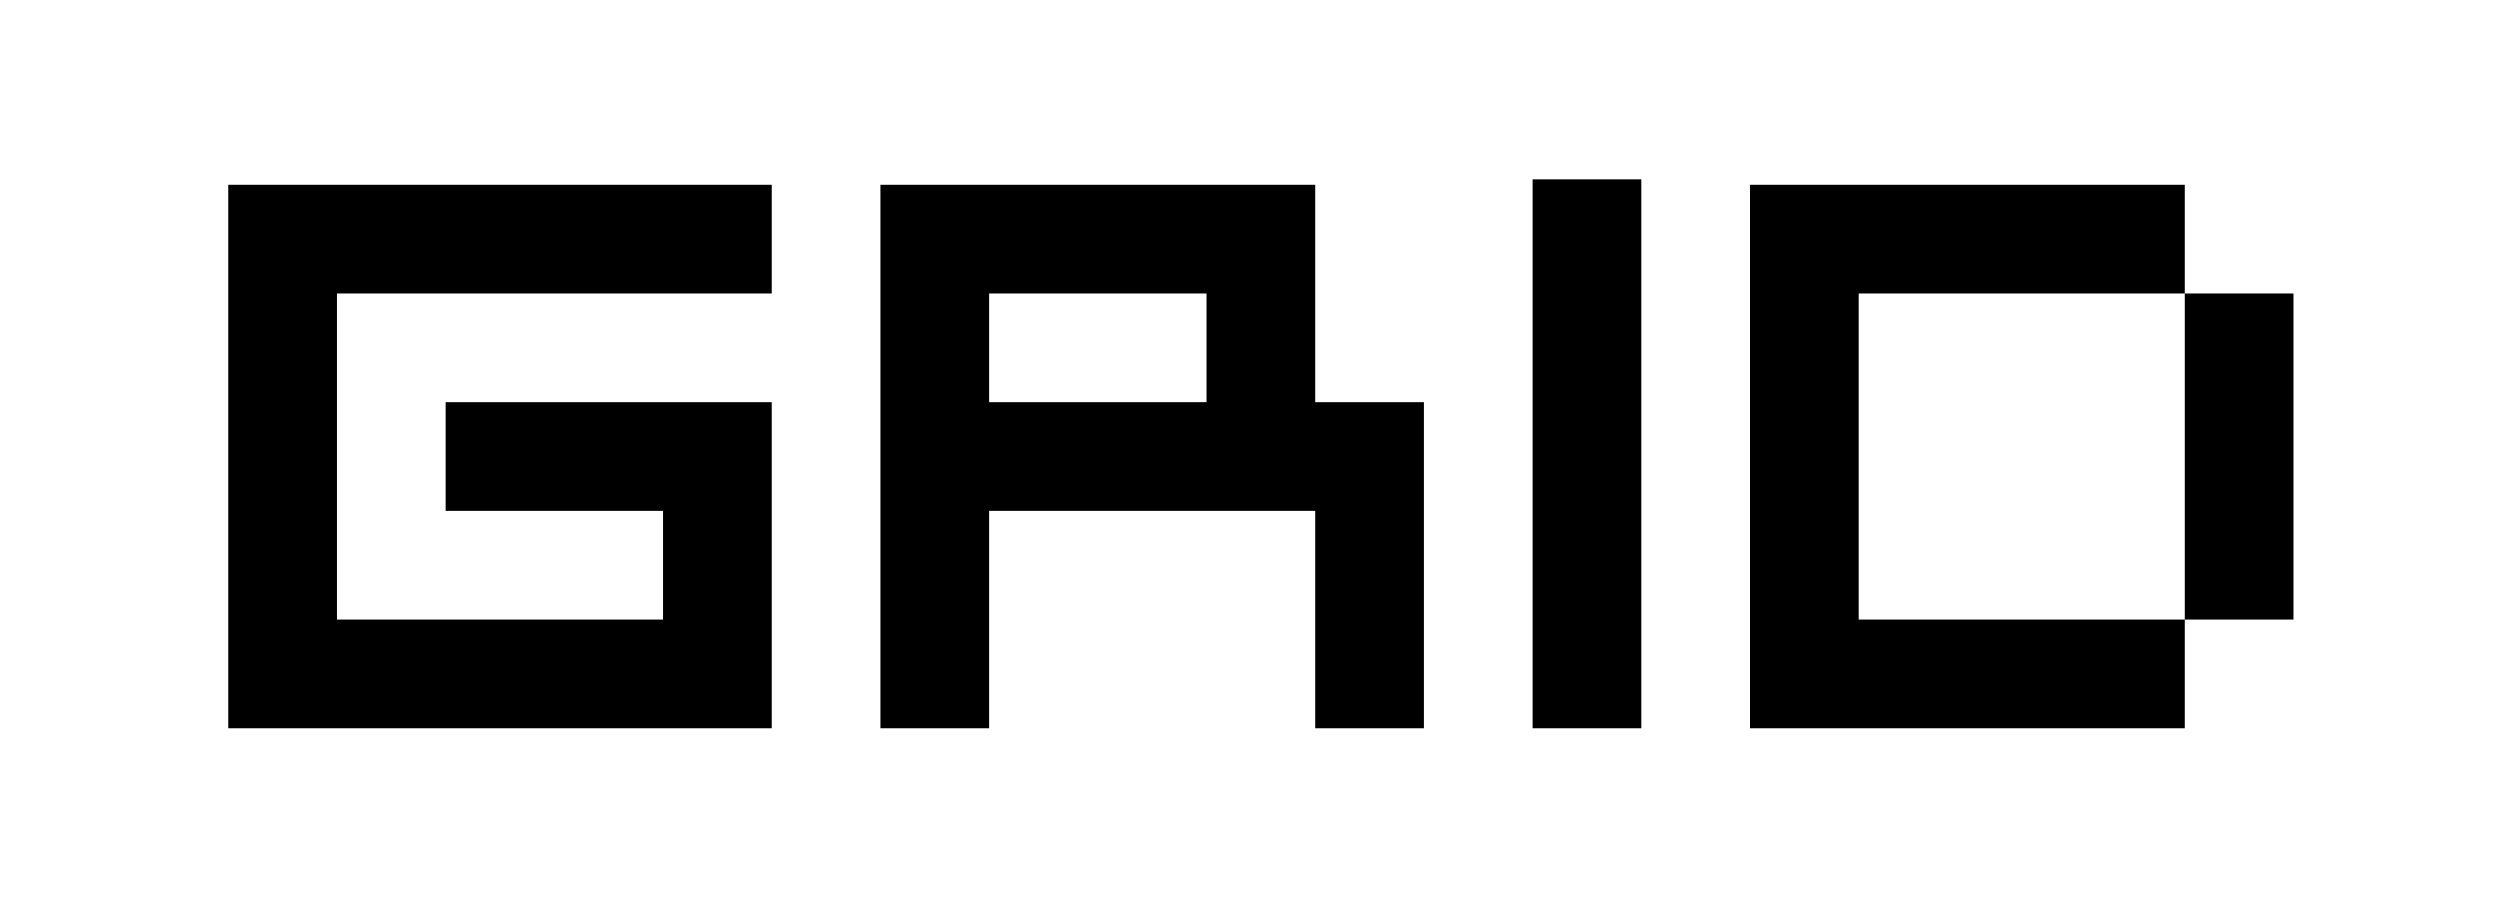 <?xml version="1.0" standalone="no"?>
<!DOCTYPE svg PUBLIC "-//W3C//DTD SVG 20010904//EN"
 "http://www.w3.org/TR/2001/REC-SVG-20010904/DTD/svg10.dtd">
<svg version="1.0" xmlns="http://www.w3.org/2000/svg"
 width="460pt" height="165pt" viewBox="0 0 460 165"
 preserveAspectRatio="xMidYMid meet">

<g transform="translate(0,165) scale(0.1,-0.1)"
fill="#000000" stroke="none">
<path d="M2820 815 l0 -505 100 0 100 0 0 505 0 505 -100 0 -100 0 0 -505z"/>
<path d="M420 810 l0 -500 500 0 500 0 0 300 0 300 -300 0 -300 0 0 -100 0
-100 200 0 200 0 0 -100 0 -100 -300 0 -300 0 0 300 0 300 400 0 400 0 0 100
0 100 -500 0 -500 0 0 -500z"/>
<path d="M1620 810 l0 -500 100 0 100 0 0 200 0 200 300 0 300 0 0 -200 0
-200 100 0 100 0 0 300 0 300 -100 0 -100 0 0 200 0 200 -400 0 -400 0 0 -500z
m600 200 l0 -100 -200 0 -200 0 0 100 0 100 200 0 200 0 0 -100z"/>
<path d="M3220 810 l0 -500 400 0 400 0 0 100 0 100 100 0 100 0 0 300 0 300
-100 0 -100 0 0 100 0 100 -400 0 -400 0 0 -500z m800 0 l0 -300 -300 0 -300
0 0 300 0 300 300 0 300 0 0 -300z"/>
</g>
</svg>
